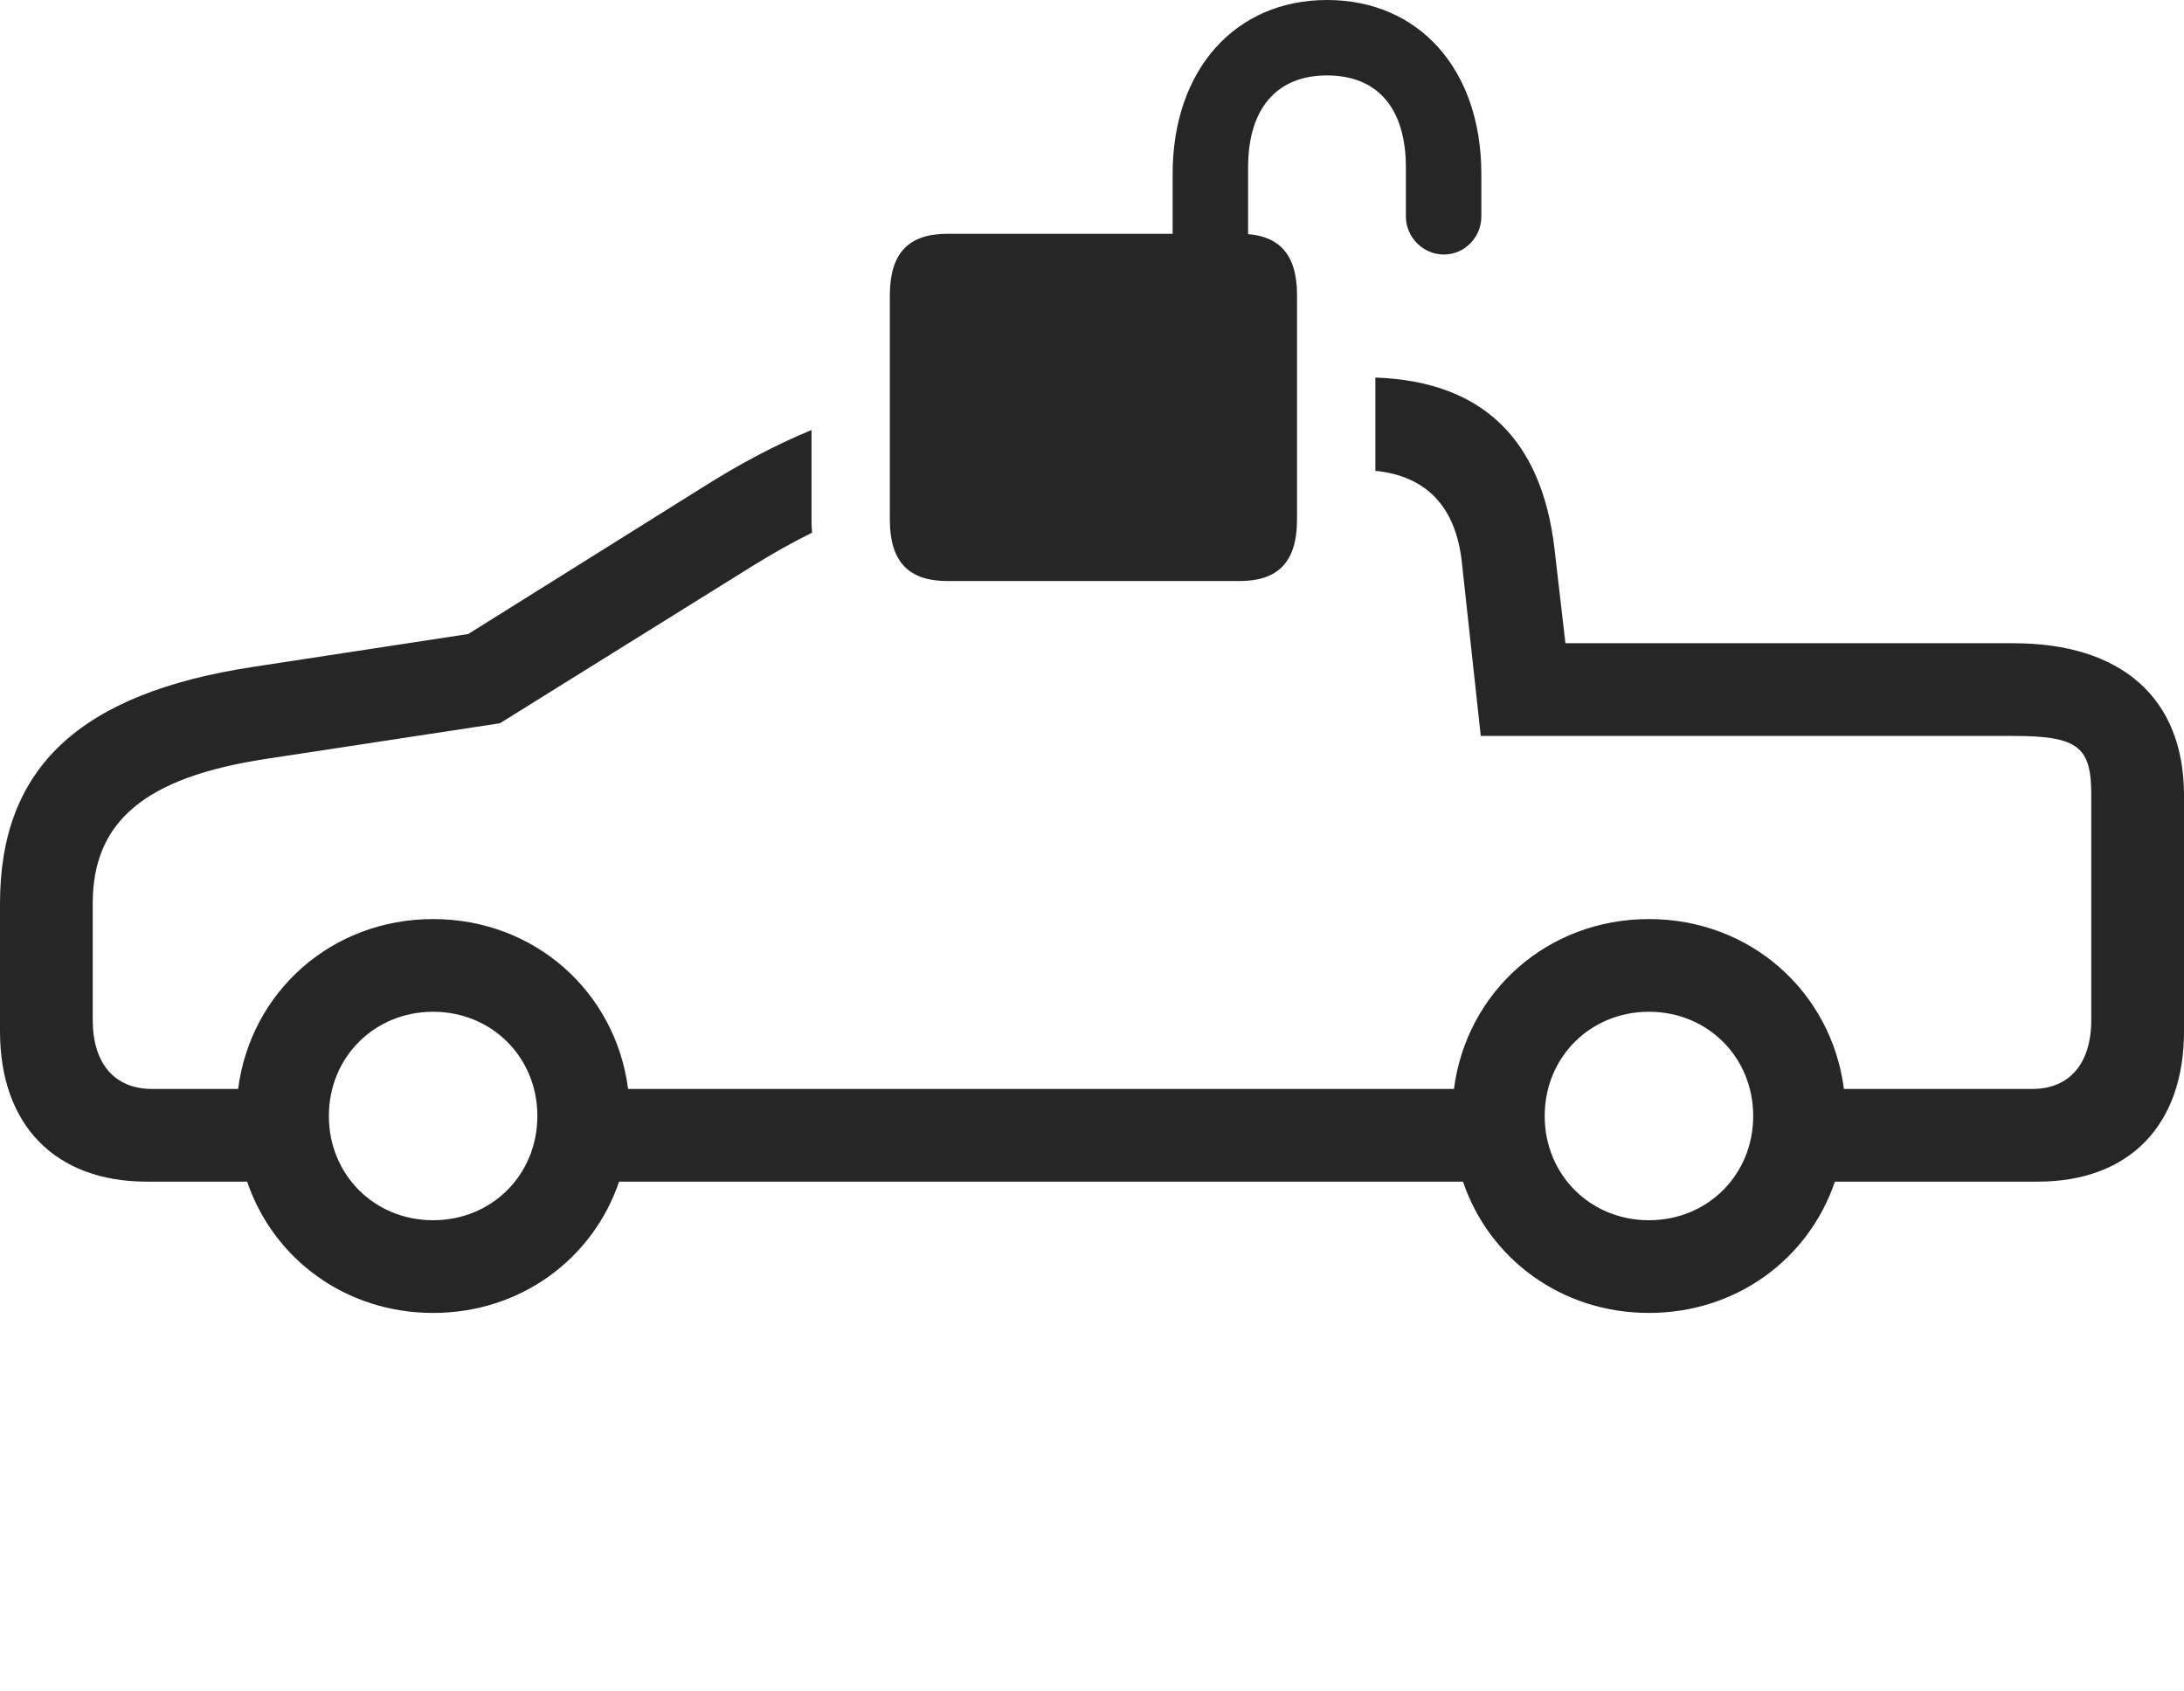 <?xml version="1.0" encoding="UTF-8"?>
<!--Generator: Apple Native CoreSVG 232.5-->
<!DOCTYPE svg
PUBLIC "-//W3C//DTD SVG 1.1//EN"
       "http://www.w3.org/Graphics/SVG/1.1/DTD/svg11.dtd">
<svg version="1.1" xmlns="http://www.w3.org/2000/svg" xmlns:xlink="http://www.w3.org/1999/xlink" width="185.156" height="143.408">
 <g>
  <rect height="143.408" opacity="0" width="185.156" x="0" y="0"/>
  <path d="M131.787 46.533L132.715 54.541L170.703 54.541C179.785 54.541 185.156 59.131 185.156 67.432L185.156 87.451C185.156 95.41 180.518 100.195 172.754 100.195L155.561 100.195C153.334 106.752 147.205 111.328 139.795 111.328C132.384 111.328 126.255 106.752 124.029 100.195L52.485 100.195C50.258 106.752 44.129 111.328 36.719 111.328C29.308 111.328 23.179 106.752 20.952 100.195L12.451 100.195C4.688 100.195 0 95.41 0 87.451L0 76.611C0 65.137 6.689 58.789 21.484 56.543L39.697 53.76L59.668 41.26C62.75 39.316 65.737 37.728 68.799 36.461L68.799 44.043C68.799 44.427 68.811 44.804 68.844 45.168C67.198 45.98 65.551 46.906 63.867 47.949L42.383 61.328L22.51 64.356C12.305 65.918 7.861 69.629 7.861 76.611L7.861 86.475C7.861 90.186 9.717 92.334 12.891 92.334L20.187 92.334C21.256 84.082 28.126 77.93 36.719 77.93C45.311 77.93 52.181 84.082 53.25 92.334L123.264 92.334C124.333 84.082 131.202 77.93 139.795 77.93C148.387 77.93 155.257 84.082 156.326 92.334L172.314 92.334C175.439 92.334 177.295 90.186 177.295 86.475L177.295 67.432C177.295 63.379 176.27 62.402 170.703 62.402L125.537 62.402L123.926 47.607C123.395 42.966 120.944 40.366 116.602 39.922L116.602 32.014C125.616 32.328 130.703 37.202 131.787 46.533ZM27.881 94.629C27.881 99.609 31.738 103.467 36.719 103.467C41.699 103.467 45.557 99.609 45.557 94.629C45.557 89.648 41.699 85.791 36.719 85.791C31.738 85.791 27.881 89.648 27.881 94.629ZM130.957 94.629C130.957 99.609 134.814 103.467 139.795 103.467C144.775 103.467 148.633 99.609 148.633 94.629C148.633 89.648 144.775 85.791 139.795 85.791C134.814 85.791 130.957 89.648 130.957 94.629Z" fill="#000000" fill-opacity="0.85"/>
  <path d="M80.322 49.268L105.078 49.268C108.398 49.268 109.961 47.607 109.961 44.043L109.961 25.049C109.961 21.484 108.398 19.824 105.078 19.824L80.322 19.824C77.002 19.824 75.439 21.484 75.439 25.049L75.439 44.043C75.439 47.607 77.002 49.268 80.322 49.268ZM99.414 21.289L105.811 21.24L105.811 14.209C105.811 9.131 108.301 6.396 112.5 6.396C116.748 6.396 119.189 9.131 119.189 14.209L119.189 18.359C119.189 20.117 120.654 21.582 122.412 21.582C124.17 21.582 125.586 20.117 125.586 18.359L125.586 14.746C125.586 5.908 120.312 0 112.5 0C104.736 0 99.414 5.908 99.414 14.746Z" fill="#000000" fill-opacity="0.85"/>
 </g>
</svg>
